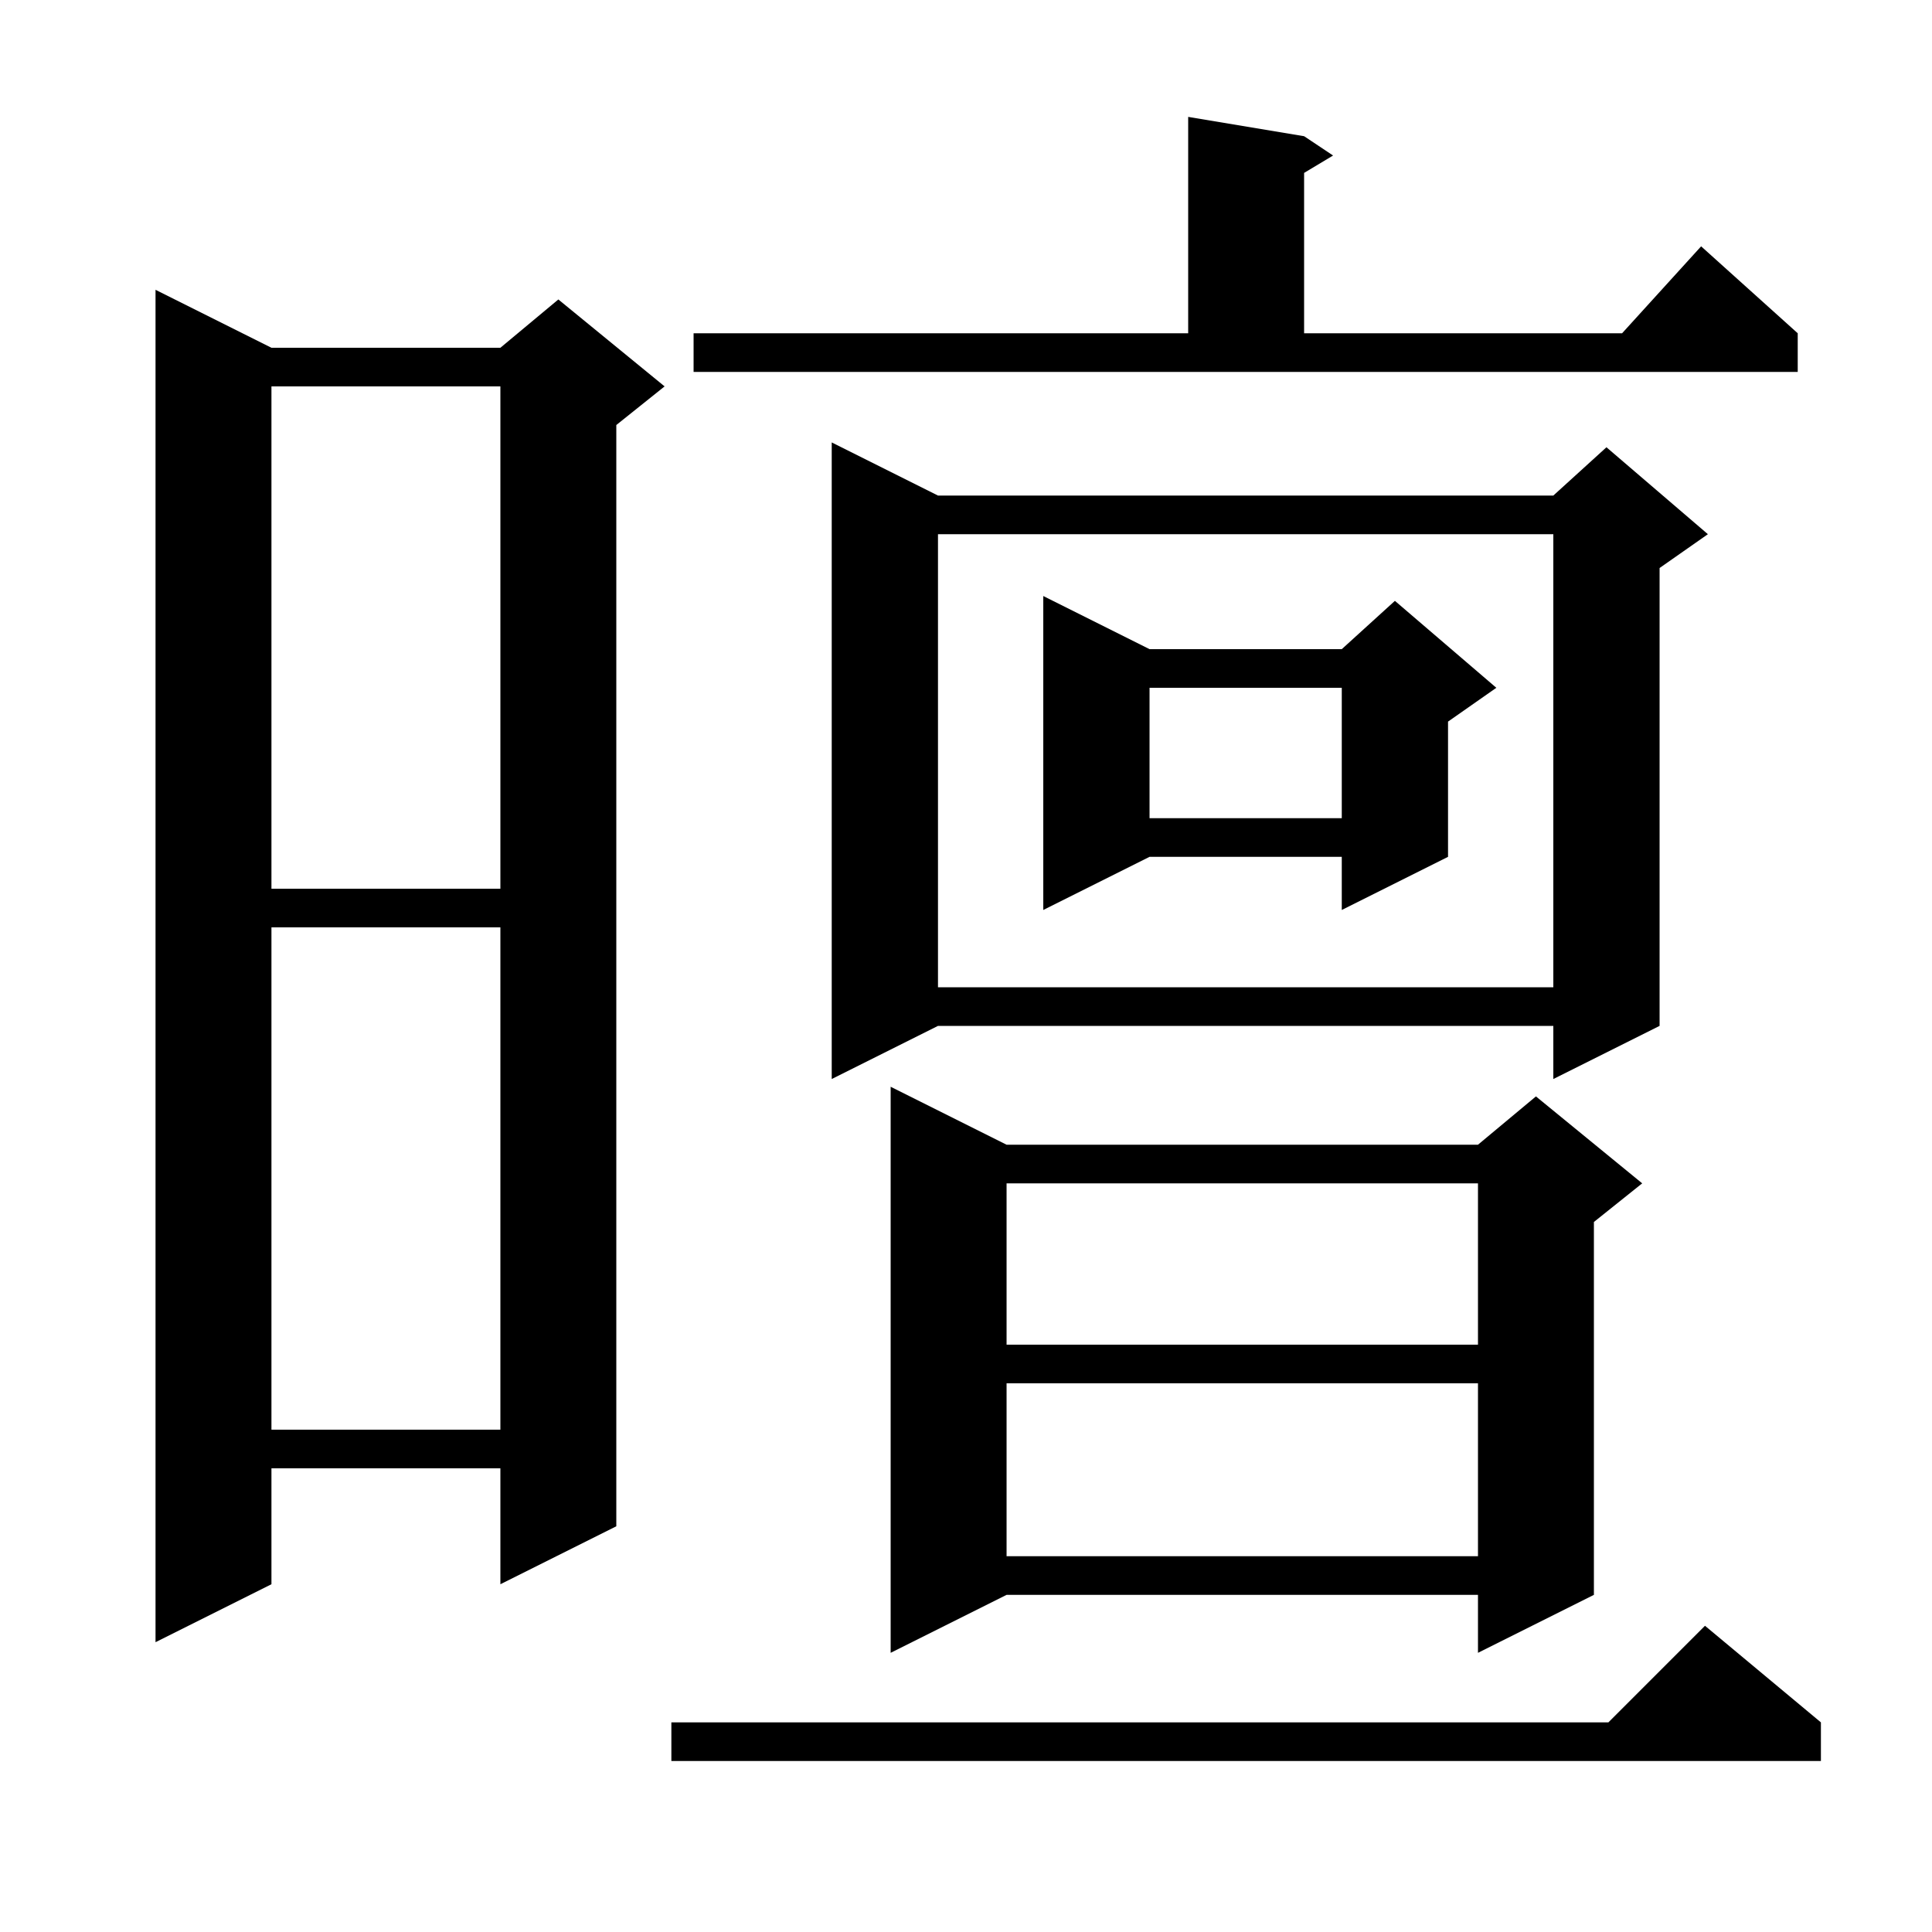 <svg xmlns="http://www.w3.org/2000/svg" xmlns:xlink="http://www.w3.org/1999/xlink" version="1.1" baseProfile="full" viewBox="0 0 200 200" width="200" height="200">
<g fill="black">
<path d="M 188.5 178.3 L 188.5 182.3 L 69.5 182.3 L 69.5 178.3 L 166.5 178.3 L 176.5 168.3 Z M 104.2 118.5 L 153.0 118.5 L 159.0 113.5 L 170.0 122.5 L 165.0 126.5 L 165.0 165.1 L 153.0 171.1 L 153.0 165.1 L 104.2 165.1 L 92.2 171.1 L 92.2 112.5 Z M 28.1 36.0 L 51.8 36.0 L 57.8 31.0 L 68.8 40.0 L 63.8 44.0 L 63.8 158.0 L 51.8 164.0 L 51.8 152.0 L 28.1 152.0 L 28.1 164.0 L 16.1 170.0 L 16.1 30.0 Z M 104.2 143.2 L 104.2 161.1 L 153.0 161.1 L 153.0 143.2 Z M 28.1 96.0 L 28.1 148.0 L 51.8 148.0 L 51.8 96.0 Z M 104.2 122.5 L 104.2 139.2 L 153.0 139.2 L 153.0 122.5 Z M 97.1 51.3 L 160.8 51.3 L 166.3 46.3 L 176.8 55.3 L 171.8 58.8 L 171.8 106.2 L 160.8 111.7 L 160.8 106.2 L 97.1 106.2 L 86.1 111.7 L 86.1 45.8 Z M 97.1 55.3 L 97.1 102.2 L 160.8 102.2 L 160.8 55.3 Z M 119.0 67.2 L 138.9 67.2 L 144.4 62.2 L 154.9 71.2 L 149.9 74.7 L 149.9 88.7 L 138.9 94.2 L 138.9 88.7 L 119.0 88.7 L 108.0 94.2 L 108.0 61.7 Z M 28.1 40.0 L 28.1 92.0 L 51.8 92.0 L 51.8 40.0 Z M 119.0 71.2 L 119.0 84.7 L 138.9 84.7 L 138.9 71.2 Z M 71.8 34.5 L 123.0 34.5 L 123.0 12.1 L 135.0 14.1 L 138.0 16.1 L 135.0 17.9 L 135.0 34.5 L 167.918 34.5 L 176.1 25.5 L 186.1 34.5 L 186.1 38.5 L 71.8 38.5 Z " />
</g>
</svg>

